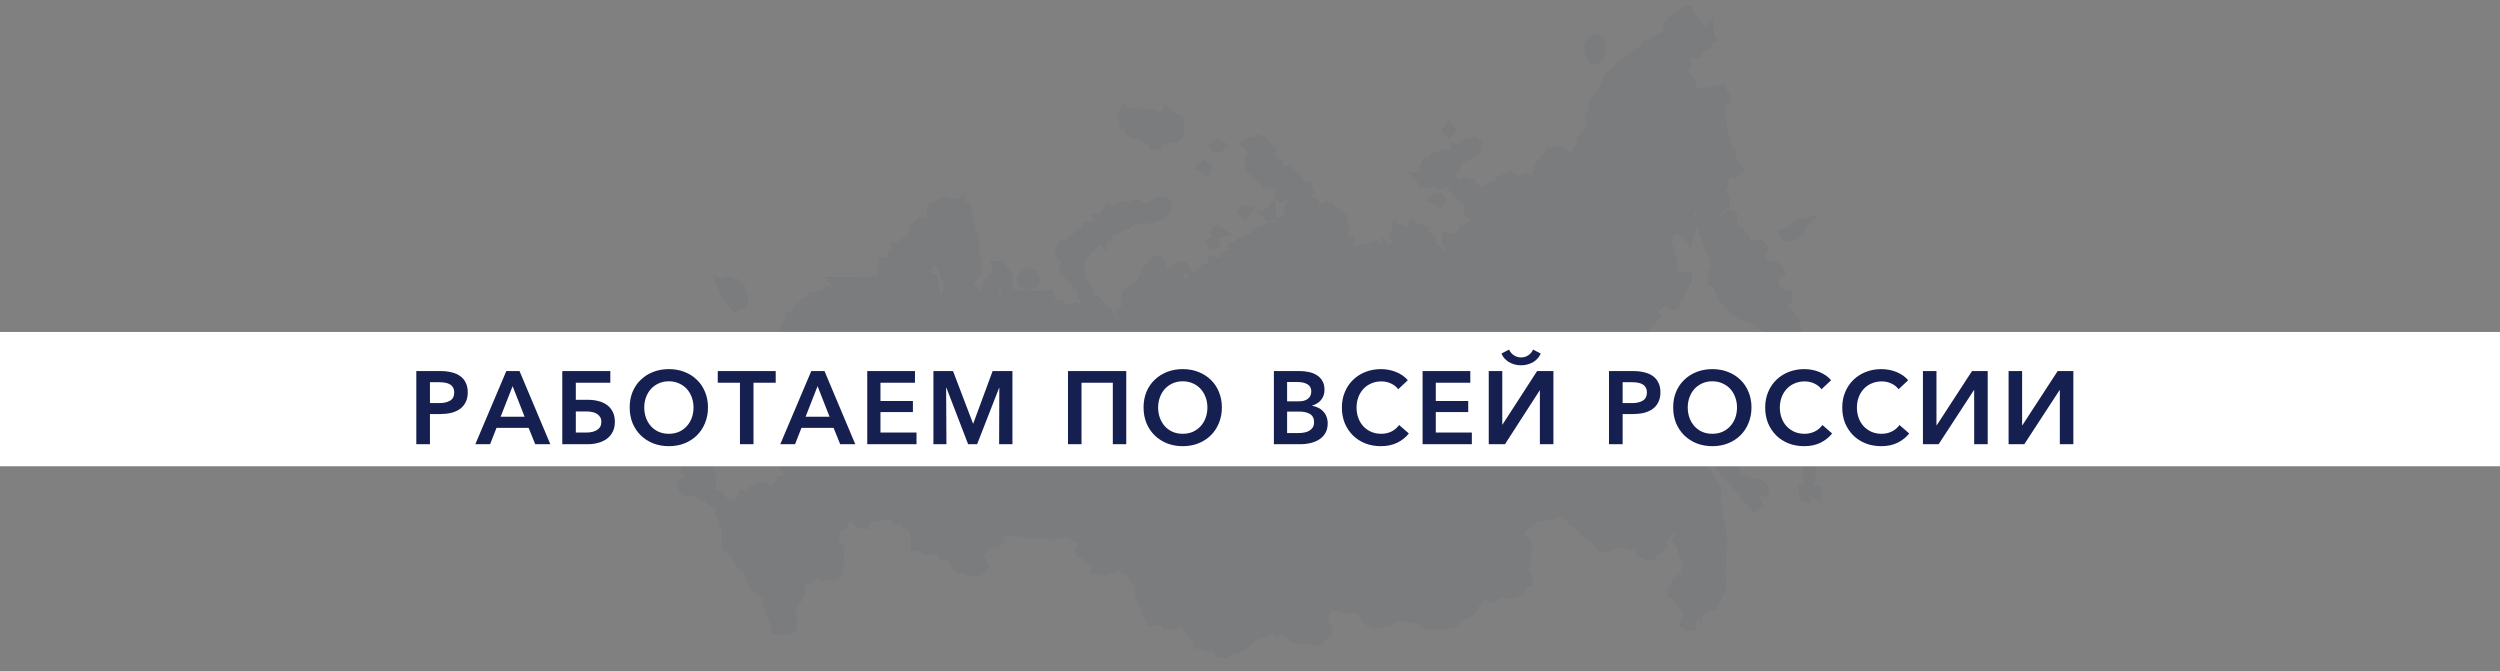 <svg width="242" height="65" viewBox="0 0 242 65" fill="none" xmlns="http://www.w3.org/2000/svg">
<rect x="0" y="0" width="242" height="65" fill="#808080" stroke="none"/>
<g opacity="0.05">
<path d="M93.095 52.412H93.372H93.702L93.901 52.333L94.178 52.455H94.352L94.473 52.673L94.387 52.891L94.066 53.048L94.092 53.266H94.274L94.325 53.536L94.436 53.786L94.676 54.026L94.838 54.19L94.906 54.482L95.146 54.723L94.906 55.049L94.684 55.273H94.308L93.923 55.299L93.727 55.101L93.59 54.822H93.415L93.231 55.007H92.932L92.599 54.671L92.534 54.478L92.282 54.224V53.786L92.069 53.571H91.676L91.351 53.691L91.231 53.433L90.906 53.175L90.616 53.021L90.222 53.21L89.864 53.261L89.573 53.175L89.368 52.78L89.077 52.522L88.872 52.866H88.65V52.591L88.855 52.385L88.718 52.092L88.547 51.645L88.479 51.181L88.222 50.872L87.812 50.717L87.693 50.425L87.47 50.201L87.06 50.27H86.821V49.943L86.701 49.599L86.282 49.522L86.069 49.737L85.675 49.874L85.334 49.685H84.975L84.804 49.943H84.445H84.052L83.966 50.132L83.744 50.356L83.71 50.682L83.291 50.605L83.043 50.356V50.012L83.154 49.677L82.975 49.496H82.684L82.672 49.152L82.463 48.942L82.416 48.684H82.171L82.011 48.523L81.939 48.175L81.695 48.085L81.57 48.211L81.344 47.995L81.653 47.696L81.606 47.217L81.201 46.821L80.855 46.834V46.63L80.629 46.51L80.248 46.462L80.141 46.055L80.164 45.755L80.289 45.629L80.152 45.276L80.393 45.166L80.558 45.157L80.727 44.987L81.026 44.826L81.364 44.617L81.459 44.442H81.745L81.78 43.902L81.641 43.649L81.702 43.196L81.641 42.925L81.997 42.541L82.162 42.62L82.357 42.485L82.508 42.332V42.197H82.704L82.968 41.931L83.176 41.879L83.341 41.713L83.28 41.556V41.39L83.003 41.164V40.85L83.196 40.654L83.481 40.593L83.691 40.382L84.036 40.322L84.411 40.201L84.853 40.148L85.07 39.93L85.16 39.568L85.355 39.372L85.595 39.613H85.94L86.075 39.266H86.42L86.825 39.357L87.349 39.221L87.544 39.025H87.844L87.964 39.311L88.151 39.5H88.474L88.59 39.617L88.856 39.349L89.268 39.206L89.441 39.379L89.643 39.161H90.123L90.183 38.346L90.385 38.113L90.498 37.999V37.683L90.738 37.562L90.363 37.17L90.543 37.004L90.867 37.149L91.475 36.537L91.658 36.378L91.787 36.421L92.112 36.808L92.052 36.997L92.205 37.075L92.237 37.336L92.027 37.547V37.894L91.697 37.969V38.196L91.472 38.422V38.678L91.652 38.859V39.115L91.727 39.387L91.622 39.628L91.742 39.749L91.937 39.507L92.057 39.161L92.357 39.085L92.672 39.236L92.867 39.432L93.137 39.176L93.279 39.319L93.362 39.507L93.616 39.477L93.774 39.319H94.051L94.312 39.215V39.009L94.139 38.835L94.299 38.519L94.646 38.712L94.767 38.59L94.889 38.712L95.056 38.545L95.274 38.622L95.364 38.764L95.325 38.983L95.505 39.202L95.723 39.125L96.094 39.292L96.338 39.538L96.607 39.396L96.915 39.512L97.088 39.338L97.261 39.396L97.383 39.518L97.556 39.46L97.659 39.241H97.838L98.235 39.512L98.62 39.718L99.056 39.886L99.646 39.976V40.247L99.299 40.427V40.775L99.107 41.252L98.761 41.562L98.505 41.949L98.274 42.181H97.979L97.697 42.426V42.864L97.915 43.212L97.799 43.599L97.626 43.773V43.896L97.812 44.089L97.601 44.302L97.389 44.476L97.094 44.411L96.787 44.618L96.799 44.785L96.934 44.921L96.748 45.108L96.62 45.237L96.415 44.927H96.184L96.005 45.224L95.928 45.546L95.646 45.688H95.312L95.21 45.585L95.094 45.817V46.114L94.96 46.249L94.736 46.498L94.955 46.804L95.352 47.093H95.597L95.799 47.39L96.017 47.171L96.086 47.459L96.008 47.721L95.8 48.104V48.313L95.414 48.405L95.184 48.636L94.829 48.505V48.27L94.638 48.078L94.361 47.939L94.1 47.86L93.728 48.139L93.797 48.471L93.962 48.636L94.014 49.099L94.231 49.447L94.655 49.491L94.837 49.369L95.254 49.499L95.375 49.874V50.206H95.176L95.054 50.04L94.768 50.066V50.188L94.504 50.28L94.153 50.633V50.825L93.927 51.13V51.426H93.745L93.511 51.854L93.468 52.107L93.199 52.229L93.095 52.412Z" fill="#152051" stroke="#152051"/>
<path d="M67.817 45.578L67.724 45.495L67.606 45.402L67.52 45.338L67.44 45.284L67.123 45.276L66.938 45.298L66.782 45.207L66.629 45.159L66.54 45.103L66.405 45.226L66.424 45.396L66.556 45.465L66.71 45.513L66.798 45.761L66.816 45.952L66.769 46.106L66.793 46.319L66.728 46.519L66.509 46.628L66.395 46.747L66.228 46.766L66.104 46.971L66.171 47.221L66.234 47.407L66.481 47.572L66.751 47.542L66.91 47.46L67.149 47.348L67.323 47.396L67.547 47.542L67.613 47.667L67.674 47.745L67.788 47.85L68.051 47.941L68.322 47.946L68.627 47.941L68.752 48.2L68.823 48.388L69.181 48.621L69.53 48.688L69.654 48.486L69.946 48.531L69.668 48.248L69.636 48.133L69.585 48.047L69.531 47.989L69.221 47.939L68.879 47.751L68.636 47.371L68.787 47.145L68.858 46.816L68.818 46.516L68.775 46.475L68.677 46.402L68.659 46.347L68.733 46.021L68.56 45.846L68.553 45.576L68.353 45.543L68.32 45.678L68.156 45.663L67.941 45.698L67.817 45.578Z" fill="#152051" stroke="#152051" stroke-linecap="round"/>
<path d="M71.215 53.382L71.027 53.347L70.89 53.175L70.719 52.935L70.497 52.969L70.36 52.556L70.412 51.766L70.343 51.181L70.206 50.889L70.035 50.631L70.07 50.115L69.864 49.926L69.728 49.651L69.83 49.342L69.745 48.998L69.933 48.809L70.138 48.774L70.412 49.118L70.668 49.204L70.788 48.946L71.078 48.826L71.471 48.809H71.676L71.933 48.895L71.984 48.465L71.847 48.207L71.916 47.983L72.121 48.018L72.309 48.155L72.514 48.344L72.668 48.19L72.907 48.293L73.3 48.344L73.591 48.465L73.659 48.155L73.454 48.001L73.164 47.932L72.975 47.743L72.77 47.674L73.027 47.399L73.403 47.227L73.728 47.364L74.018 47.244L74.292 47.536L74.702 47.983L75.078 47.605L75.335 47.45L75.266 47.072L75.505 46.831L75.745 46.866L75.728 46.591L76.36 46.505L76.48 46.212L76.617 46.041L76.748 46.173V46.39H77.044L77.163 46.558H77.402L77.556 46.402H77.997L78.396 46.001L78.521 45.587H79.01L79.248 45.372L79.498 45.419L79.558 45.611L79.82 45.755H80.165L80.141 46.055L80.249 46.462L80.63 46.51L80.856 46.63V46.834L81.202 46.821L81.607 47.217L81.654 47.696L81.345 47.995L81.571 48.211L81.696 48.085L81.94 48.175L82.012 48.523L82.172 48.684H82.417L82.464 48.942L82.673 49.152L82.685 49.496L82.565 49.771L82.343 49.934H82.01L81.745 50.201L81.523 50.425V50.734L81.232 50.855L80.924 50.837L80.702 51.061L80.428 51.25L80.539 51.585L80.787 51.835L80.685 52.282L80.463 52.505L80.685 52.643L81.01 52.952L81.215 53.158L81.129 53.606L81.223 54.19V54.663L81.044 54.843L80.873 54.654L80.617 54.62L80.651 54.929L80.796 55.23L81.01 55.445L80.839 55.617L80.548 55.652H80.309H80.121H79.967C79.967 55.652 79.762 55.677 79.599 55.677C79.437 55.677 79.471 55.548 79.471 55.548L79.215 55.48L79.095 55.359L78.787 55.307V55.548L78.548 55.651L78.258 55.995H77.933L77.574 56.098L77.364 56.042L77.387 55.743L77.304 55.526L77.119 55.456L77.005 55.278L76.772 55.112L76.769 54.713L76.624 54.498L76.583 54.241L76.392 54.05L76.393 53.848L76.254 53.664L76.087 53.496L75.96 53.252L76.081 53.019L75.969 52.713L75.808 52.55L75.758 52.343L75.591 52.142L75.559 51.893L75.361 51.814L75.057 51.869L74.924 51.733L74.847 51.505L74.706 51.553L74.528 51.554L74.458 51.331L74.263 51.233L74.135 51.094L73.945 51.103L73.803 51.248L73.558 51.282L73.473 51.145L73.334 51.099L73.215 51.244L73.213 51.453L73.069 51.658L73.2 51.766L73.299 51.974L73.161 52.198L73.324 52.369L73.037 52.587L72.863 52.639L72.93 52.883L72.843 53.067L72.573 53.395L72.249 53.392L72.104 53.172L72.004 52.964L71.839 52.961L71.664 53.134L71.422 53.171L71.215 53.382Z" fill="#152051" stroke="#152051"/>
<path d="M75.573 37.255L75.658 36.911L75.761 36.533L75.504 36.275L75.675 36.155L75.658 35.863L75.761 35.45L75.949 35.003L76.086 34.625L76.428 34.522L76.547 34.264L76.872 33.989L77.163 33.963L77.393 34.246L77.496 33.954H77.735L77.838 33.774L77.932 33.568L77.966 33.206L78.12 33.052L78.146 32.837L78.411 32.613L78.513 32.837L78.668 32.992H78.967L79.116 33.142L79.376 33.126L79.575 33.248H79.939L80.133 33.443L80.371 33.471L80.514 33.326H80.802L80.984 33.142H81.211L81.399 33.237C81.399 33.237 81.487 33.376 81.537 33.376C81.587 33.376 81.598 33.626 81.598 33.626H81.841L82.007 33.826H82.228L82.272 33.682L82.416 33.826C82.416 33.826 82.648 33.937 82.692 33.937C82.737 33.937 82.935 34.049 82.935 34.049L83.09 34.138L83.289 34.215L83.566 34.16L83.809 34.238L83.72 34.527L83.72 34.871L83.931 34.833L84.246 34.803L84.426 34.984L84.853 35.278L85.018 35.112L85.34 35.436V36.115L85.745 36.522L86.12 36.356L86.54 36.25L86.915 36.416L87.259 36.25L87.484 36.733L87.926 36.816L88.264 37.155L88.384 37.487L89.013 37.819L89.246 38.158L89.403 37.999L89.778 38.09L89.988 37.758L90.385 38.113L90.183 38.346L90.123 39.161H89.643L89.441 39.379L89.268 39.206L88.856 39.349L88.59 39.617L88.474 39.5H88.151L87.964 39.311L87.844 39.025H87.544L87.349 39.221L86.825 39.357L86.42 39.266H86.075L85.94 39.613H85.595L85.355 39.372L85.16 39.568L85.07 39.93L84.853 40.148L84.411 40.201L84.036 40.322L83.691 40.382L83.481 40.593L83.196 40.654L83.003 40.85V41.164L83.167 41.277L83.28 41.39V41.556L83.341 41.713L83.176 41.879L82.968 41.931L82.864 42.036L82.704 42.197H82.508V42.332L82.357 42.485L82.162 42.62L81.997 42.541L81.802 42.764L81.641 42.925L81.702 43.196L81.641 43.649L81.78 43.902L81.745 44.442H81.459L81.364 44.617L81.026 44.826L80.727 44.987L80.558 45.157L80.393 45.166L80.152 45.276L80.289 45.629L80.164 45.755H79.819L79.557 45.611L79.497 45.42L79.247 45.372L79.009 45.587H78.52L78.395 46.001L77.996 46.402H77.555L77.401 46.558H77.162L77.043 46.39H76.747V46.173L76.616 46.041L76.325 45.903V45.542L76.101 45.289L76.052 45.233L75.949 44.837L75.692 44.682L75.419 44.373L75.522 44.012L75.419 43.479L75.094 43.238L74.718 42.946L74.599 42.55L74.342 42.344L74.257 42.103L74.479 41.846L74.65 41.467V41.106L74.462 40.763L74.274 40.47L74.445 40.333L74.547 40.075H74.752L74.906 39.937L75.026 39.473L75.06 39.198L74.923 38.854L74.735 38.665L74.479 38.631L74.291 38.424L74.137 38.201L73.906 38.398L73.727 38.218L73.573 37.96L73.727 37.685L74.051 37.358L74.274 37.1L74.359 36.791L74.615 36.774L74.804 36.98L74.906 37.238L75.248 37.358L75.573 37.255Z" fill="#152051" stroke="#152051"/>
<path d="M97.966 51.404L98.547 51.387L98.941 51.507H99.231L99.556 51.679L99.898 51.611L100.094 51.413H100.274L100.718 51.645H101.18L101.556 51.576L101.864 51.748L102.24 51.645H102.667L102.872 51.353L103.248 51.387L103.59 51.593H104.018L104.171 51.903H104.479V51.697L104.575 51.497L104.748 51.323V51.09L104.889 51.065L105.069 50.884L105.139 50.704V50.401L105.383 50.156L105.569 49.969L105.896 49.911L106.018 49.788V49.556L105.761 49.414L105.678 49.215L105.518 49.053L105.287 48.937V48.744L105.556 48.615L105.441 48.267L105.466 47.996L105.671 47.79L105.825 47.532L106.082 47.351L106.351 47.622L106.184 47.79V47.996L106.415 48.073L106.71 48.163L106.902 48.254L107.12 48.396H107.402L107.582 48.228L107.877 48.383L108.133 48.46H108.543L108.883 48.299L109.159 48.022L109.312 47.802L109.797 47.517L109.85 47.157L110.313 46.818L110.881 46.66L110.85 46.12L111.05 45.622L111.25 45.22L111.797 45.135L112.208 45.315H112.797L112.945 45.538L113.492 45.601L113.918 45.437L114.313 45.834L114.639 45.749L115.092 45.982L115.218 45.559L115.892 45.273L116.524 45.739L116.913 45.347L117.524 45.082L117.776 44.659L117.292 44.447L116.861 44.161L116.859 43.633L117.264 43.229L117.41 43.083L117.435 42.696L117.683 42.447V42.017L117.427 41.656L117.598 41.33L117.846 41.011L118.076 40.779L117.957 40.504L118.025 40.143L117.957 39.73L117.76 39.928L117.563 39.73L117.17 39.645L117.085 39.283L117.256 39.112L117.222 38.716L117.068 38.407L116.863 38.2H116.658L116.47 37.857L116.623 37.736V37.427L116.504 37.22V37.048L116.734 36.834L116.589 36.533L116.213 36.309V36.069L116.059 35.914L116.204 35.656L116.149 35.342L115.982 35.174L115.991 34.899L116.23 34.951L116.294 34.74L116.478 34.555L116.589 34.229L116.452 33.971H116.58L116.675 33.721L116.512 33.326V33.06L116.247 33.008L116.256 32.673L116.051 32.871L115.948 32.767L115.743 32.948L115.632 32.836L115.589 32.613L115.264 32.561L115.051 32.346L115.004 32.161L114.854 32.011L114.837 31.693L115.149 31.456L115.401 31.203L115.529 30.997H115.871V30.404L115.905 29.991L115.538 29.785L115.44 29.583L115.358 29.664L115.251 29.436L115.341 29.346L115.487 29.2L115.811 29.148L115.777 28.968L115.94 28.805L115.88 28.581L115.64 28.452L115.41 28.392L115.282 28.263L115.213 28.074H115.051L115.034 27.868L114.837 28.066L114.863 28.263L114.931 28.487L114.726 28.676L114.452 28.401L114.281 28.229L113.922 28.47L114.042 28.848L114.299 29.106V29.243L114.606 29.398L114.803 29.596L114.914 29.862V30.069L114.623 29.793L114.358 29.527L114.093 29.69L113.888 29.518L113.529 29.243V28.934V28.504L113.837 28.194L113.905 27.747V27.249L113.991 26.888H113.717L113.598 27.146L113.717 27.438L113.581 27.799L113.376 28.126H113.017L112.589 28.555L112.316 28.831L112.564 29.08L112.521 29.432L112.623 29.759L112.743 30.137L112.401 30.481L112.247 30.928L112.008 31.306L112.059 31.856L111.854 32.063L111.905 32.389H112.213L112.35 32.578L112.606 32.458L112.803 32.261L113.042 32.501L113.461 32.647L113.598 32.785L113.82 32.991L113.991 33.335L113.871 33.61L113.974 33.937L113.871 34.16L113.598 34.246L113.632 34.556V34.762L113.777 34.908L114.162 35.02V35.261L113.769 35.175L113.427 34.831V34.573L113.41 34.16L113.683 33.885L113.478 33.352L113.316 33.189L113.205 32.854L112.812 32.905H112.453L112.222 33.137L111.991 33.369L112.025 33.696L112.111 34.057L112.008 34.47L111.794 34.685L111.529 34.951L111.376 35.106V35.467L111.034 35.656L110.606 35.776L110.504 35.88H110.282C110.282 35.88 110.034 35.991 110.102 36.06C110.17 36.129 110.042 36.361 110.042 36.361H109.735L109.529 36.069L109.239 36.086L108.897 35.845L108.641 35.725L108.384 35.329V35.003L108.641 35.089L108.82 35.269L109.102 35.45L109.359 35.278L109.786 35.364L110.025 35.226L110.282 34.848L110.726 34.401L111.102 34.298L111.171 33.662L111.547 33.369L111.598 33.094L111.299 32.793L111.171 32.338L111.307 32.011L111.495 31.358L111.615 30.619L111.957 30.103L112.042 29.639L112.145 29.054L111.854 28.796L111.991 28.349L112.478 27.859L112.555 27.232L112.726 27.06L112.572 26.475H112.213L112.008 26.269H111.598L111.393 25.977L111.068 26.149L110.88 26.561L110.709 26.974L110.487 27.472L110.196 27.765L110.068 27.893L109.7 28.074L109.359 28.194L109.171 28.435L109.051 28.779L109.273 28.848V29.106L109.119 29.312L109.034 29.724V30L108.692 30.172L108.53 30.335L108.709 30.704L109.034 30.928L108.966 31.41L109.154 31.856L109.427 31.942L109.034 32.303V32.664L108.692 32.871L108.453 32.493V32.149L108.162 31.753L107.889 31.323L107.487 30.919L107.353 30.644L107.214 30.851L106.944 31.122L107.111 31.28L107.145 31.41L107.273 31.453V32.037H107.111L107.034 32.226L106.897 32.295L106.872 32.484L106.846 32.613L107.187 32.785V33.008L106.871 33.137L107.136 33.404L106.726 33.61L106.418 33.919H106.093L105.974 34.298H105.393L104.846 34.418L104.299 34.728V35.106L103.85 35.089L103.518 35.14L103.338 35.346L103.018 35.514L102.697 35.837L102.402 35.875V35.604L102.184 35.527L101.922 35.791L101.569 36.146L101.415 36.443L101.479 36.817L101.069 37.074L101.031 37.384L100.684 37.603L100.454 38.041L100.518 38.338L100.377 38.609V38.841L99.954 39.267L99.896 39.569L99.735 39.731L99.646 39.976V40.246L99.299 40.427V40.775L99.107 41.252L98.761 41.562L98.505 41.949L98.274 42.181H97.979L97.697 42.426V42.864L97.915 43.212L97.799 43.599L97.626 43.773V43.896L97.812 44.089L97.601 44.302L97.389 44.476L97.094 44.411L96.787 44.618L96.799 44.785L96.934 44.921L96.748 45.108L96.62 45.236L96.415 44.927H96.184L96.005 45.224L95.928 45.546L95.646 45.688H95.312L95.21 45.585L95.094 45.817V46.113L94.96 46.249L94.736 46.498L94.955 46.804L95.352 47.093H95.597L95.799 47.389L96.017 47.171L96.086 47.459L96.008 47.72L95.8 48.104V48.313L95.414 48.405L95.184 48.636L94.829 48.505V48.27L94.638 48.078L94.361 47.938L94.1 47.86L93.728 48.139L93.797 48.47L93.962 48.636L94.014 49.098L94.231 49.447L94.655 49.49L94.837 49.368L95.254 49.499L95.375 49.874V50.206H95.176L95.054 50.04L94.768 50.066V50.188L94.504 50.279L94.153 50.633V50.825L93.927 51.13V51.426H93.745L93.511 51.854L93.468 52.106L93.199 52.228L93.095 52.411H93.702L93.901 52.333L94.178 52.455H94.352L94.473 52.673L94.387 52.891L94.066 53.048L94.092 53.266H94.274L94.325 53.536L94.462 53.175L94.804 53.261L95.094 53.175L95.214 52.866L95.094 52.436L95.385 52.316L95.829 52.298L96.12 52.59H96.359L96.573 52.376L96.342 52.144L96.154 51.955L95.966 51.834L96.206 51.593L96.086 51.336L96.206 50.957H96.564L96.958 51.164L97.231 51.404L97.539 51.318L97.966 51.404ZM114.796 27.483L114.626 27.655L114.44 27.811L114.61 27.936L114.75 27.811H114.967L115.169 27.623L114.983 27.436L114.796 27.483ZM114.238 25.751L114.098 25.876L114.191 26.016L114.378 25.892L114.61 25.954L114.548 25.814L114.238 25.751ZM113.524 26.375L113.447 26.578L113.571 26.687L113.711 26.516L113.524 26.375ZM111.865 25.361L111.694 25.486L111.756 25.627L111.632 25.798L111.663 25.907L111.942 25.985L112.206 25.86L112.361 25.876V25.72L112.113 25.658L112.237 25.517L112.097 25.314L111.927 25.377L111.865 25.361Z" fill="#152051" stroke="#152051"/>
<path d="M122.005 13.633L121.966 13.891L121.736 13.994L121.389 14.226V14.548L121.53 14.69L121.345 14.877L121.223 15.116L121.389 15.348L121.454 15.58L121.748 15.838L122.018 15.58H122.197L122.466 15.425L122.787 15.322L122.697 15.012V14.626L122.889 14.458L122.729 14.297L122.402 13.968L122.287 13.71L122.005 13.633ZM121.043 13.787L120.774 13.8L120.659 13.916L120.748 14.007L120.845 14.104L121.043 13.916V13.787ZM117.838 14.058L117.71 14.084L117.627 14.168L117.755 14.297L117.928 14.239L118.03 14.136L117.838 14.058ZM123.003 15.454L122.661 15.563C122.661 15.563 122.46 15.61 122.413 15.626C122.367 15.641 122.134 15.719 122.134 15.719L122.025 15.953L121.963 16.156L121.824 16.328L121.87 16.531L121.607 16.733L121.731 16.843L121.917 16.78L122.072 16.999L122.088 17.201L122.227 17.373L122.584 17.404L122.63 17.607L122.879 17.451L123.003 17.654L123.344 17.779L123.67 17.623L123.825 17.404L123.701 17.155L123.499 16.873L123.654 16.764L123.716 16.499L123.639 16.203L123.67 15.906L123.298 15.704L123.158 15.875L123.034 16.109L122.925 16.062L123.003 15.766V15.454ZM121.03 15.748L121.069 16.031V16.212L121.351 16.289L121.466 16.405L121.639 16.231L121.736 15.98L121.569 15.851L121.248 15.773L121.03 15.748ZM116.534 16.078L116.441 16.172L116.549 16.234L116.72 16.359L116.767 16.203L116.534 16.078ZM124.601 16.546L124.446 16.562L124.228 16.827L124.244 17.061L124.151 17.217L124.213 17.638L124.027 17.826L124.042 18.247L123.949 18.606L123.871 18.965L124.011 19.043L124.306 18.808L124.477 18.699L124.864 18.497L125.175 18.465L125.563 18.169L125.749 17.81L125.625 17.498L125.485 17.264L125.299 17.342L125.113 17.014L124.973 16.874L124.802 17.077L124.694 17.373V17.155L124.709 16.765L124.601 16.546ZM126.214 18.138L126.059 18.231L126.276 18.34L126.431 18.45L126.602 18.403L126.555 18.2L126.385 18.247L126.214 18.138ZM125.676 19.169L125.402 19.461L125.095 19.684L124.838 20.321L124.753 20.596V21.008L124.889 21.112L124.924 21.404H124.804L124.411 21.524H124.035L124.137 21.713L124.342 21.868L124.496 22.074L124.154 22.006L123.813 22.074L123.761 22.349L123.231 22.332L123.018 22.547V22.298L123.18 21.988L122.872 22.04L122.787 22.229L122.411 22.28L121.966 22.384L121.795 22.556L122.103 22.659L122 22.779L121.539 22.917L121.377 23.08L120.736 23.175L120.556 23.355L120.086 23.536L119.898 23.931L119.419 23.914L119.437 24.172L119.676 24.189L119.437 24.378L119.265 24.619L119.411 24.765L119.317 24.98L119.454 25.134L119.248 25.186C119.248 25.186 119.248 24.928 119.12 25.057L118.923 25.255L119.095 25.427L119.3 25.496L119.471 25.753L119.3 25.925H118.975L118.53 26.115H117.864V26.218L117.454 26.063H116.65L116.308 26.372L116.394 26.802L116.53 26.94L116.377 27.284L116.274 27.696L116.411 27.834L116.65 28.229L116.975 28.349L116.958 28.59L117.146 28.848L117.077 29.123H116.616L116.317 28.822L116.206 28.711L116.325 28.367L115.881 28.126L115.65 27.894L115.368 27.937L115.026 27.868L115.043 28.075H115.206L115.274 28.264L115.419 28.41L115.633 28.453L115.872 28.582L115.932 28.805L115.77 28.968L115.804 29.149L115.479 29.201L115.244 29.437L115.351 29.665L115.419 29.57L115.53 29.785L115.898 29.992L115.864 30.404V30.997H115.522L115.394 31.204L115.142 31.457L114.83 31.694L114.847 32.012L114.996 32.162L115.043 32.347L115.257 32.562L115.582 32.613L115.625 32.837L115.736 32.949L115.941 32.768C115.941 32.768 116.016 32.899 116.043 32.871C116.071 32.843 116.249 32.674 116.249 32.674L116.24 33.009L116.505 33.06V33.327L116.667 33.722L116.573 33.971H116.445L116.582 34.229L116.471 34.556L116.287 34.741L116.223 34.952L115.984 34.9L115.975 35.175L116.142 35.343L116.197 35.656L116.052 35.914L116.206 36.069V36.31L116.582 36.533L116.727 36.834L116.496 37.049V37.221L116.616 37.427V37.737L116.462 37.857L116.65 38.201H116.855L117.06 38.407L117.214 38.717L117.248 39.112L117.078 39.284L117.163 39.645L117.556 39.731L117.753 39.929L117.949 39.731L118.018 40.144L117.949 40.505L118.069 40.78L117.838 41.012L117.59 41.33L117.419 41.657L117.676 42.018V42.447L117.428 42.697L117.402 43.084L117.257 43.23L116.855 43.634L116.861 44.161L117.292 44.447L117.776 44.659L117.524 45.083L116.913 45.347L116.524 45.739L115.892 45.273L115.219 45.559L115.092 45.983L114.639 45.75L114.313 45.834L113.918 45.437L113.492 45.601L112.944 45.538L112.797 45.316H112.208L111.797 45.136L111.25 45.22L110.85 46.12L110.881 46.66L110.313 46.819L109.849 47.158L109.797 47.518L109.312 47.803L109.159 48.022L108.883 48.299L108.543 48.46H108.133L107.877 48.383L107.582 48.228L107.466 48.396H107.12L106.902 48.254L106.71 48.164L106.415 48.074L106.184 47.996V47.79L106.351 47.622L106.082 47.351L105.825 47.532L105.706 47.731L105.466 47.996L105.441 48.267L105.556 48.615L105.287 48.744V48.938L105.518 49.053L105.678 49.215L105.761 49.414L106.018 49.556V49.788L105.896 49.911L105.569 49.969L105.139 50.401V50.704L105.069 50.885L104.889 51.065L104.748 51.091V51.323L104.575 51.497L104.479 51.697V51.903L104.735 52.024L104.872 52.453L104.787 52.694V53.021L104.573 53.236L104.667 53.536L105.043 53.64L105.385 53.433L105.633 53.683L105.522 54.087L105.864 54.19L106.052 54.001L106.359 54.19H106.701V54.431L106.291 54.62L106.189 55.084H106.479L106.838 54.912L107.026 55.187L107.436 54.964L107.915 54.826L108.197 54.542L108.462 54.534L108.821 54.517L109.077 54.259H109.385L109.471 54.499L109.266 54.774H109.026V55.084L109.317 55.204L109.53 55.419L109.727 55.84L109.915 56.029L110.206 56.322L110.411 57.009V57.577L110.684 57.835V58.247L110.975 58.763L111.06 59.21L111.18 59.605L111.402 60.052L111.778 59.984L111.966 59.588L112.24 59.502L112.428 59.726V59.984L112.616 60.173L112.821 60.379L113.197 60.31L113.368 60.482L113.795 60.413L114.009 60.199H114.445L114.654 60.409L114.975 60.551L115.214 60.775L115.283 61.187L115.573 61.376L115.71 61.686L116.069 61.909V62.322L116.53 62.442L116.941 62.58L117.385 62.408L117.65 62.141L117.744 62.494L117.932 62.838L118.086 63.096L118.582 63.181L118.804 62.958L119.231 62.717L119.744 62.734L120.026 62.451L120.428 62.356L120.496 61.995H120.838L121.18 61.651L121.744 61.29H122.189L122.308 60.929H122.684L122.984 60.628L123.351 60.792L123.642 61.084L124.103 60.895L124.496 61.015L124.821 61.342L125.095 61.617L125.59 61.789L125.932 61.892L126.411 61.806L126.872 61.926H127.368H127.693L128.078 61.54L128.479 61.273V60.861L128.18 60.559V60.173L127.966 59.915L128.035 59.468L128.266 59.236L128.479 58.797L128.744 58.531L128.752 58.523L128.731 58.205L128.565 58.037L128.504 57.744L128.686 57.56V57.257L128.885 57.057L129.334 56.606L129.456 56.483L129.609 56.329L129.847 56.477L129.795 56.709L130.116 56.864L130.308 57.044L130.731 57.173L130.924 57.367L131.142 57.483L131.385 57.728L131.936 57.612L132.142 57.831L132.398 58.05H132.667V58.295L132.859 58.605H133.142H133.347L133.436 58.914L133.821 58.695H134.103V58.192L134.501 57.792L134.962 57.238L135.193 56.645L135.802 56.032L136.488 55.2L136.59 53.975L136.834 53.163L136.462 53.047L136.27 52.119L136.103 51.358L136.231 51.113L136.411 50.932L136.116 50.726L135.834 50.636L135.731 50.172L136.27 49.772H136.539V49.424L136.795 49.308L137.167 49.437L137.552 49.295V48.96L137.821 48.766L137.962 48.921H138.398L138.654 48.74L138.815 48.902L139.347 49.011L139.565 48.792L139.795 48.921L140.135 48.579H140.398V47.902L140.706 47.748L140.898 47.348L141.219 47.425L141.372 47.58L141.001 47.928L141.308 47.954L141.565 47.812L141.949 47.915L142.103 47.619L142.372 47.451L142.436 47.116L142.315 46.993V46.781L142.039 46.897L141.545 46.4L141.68 46.045L141.526 45.891L141.654 45.594L141.533 45.472L141.827 45.175L142.103 45.194L142.263 45.356H142.475L142.678 45.201L142.676 45.2L142.735 45.012L142.249 44.523L142.111 44.137L141.897 44.115V43.868L141.667 43.616L141.481 43.428H141.208V43.691L140.968 43.933L140.595 43.879V43.632L140.434 43.492V43.181L140.103 43.138L139.719 42.955L139.356 42.998L138.993 42.945L138.79 43.192L138.689 43.53L138.448 43.771L138.544 44.105L138.416 44.491L138.096 44.813V45.415L137.648 45.726V46.08L137.455 45.812V45.511L137.231 45.286L137.018 45.382L136.964 45.661L136.398 45.876H136.132L136.025 46.198L135.854 46.456L135.485 46.483L135.075 46.069L135.032 45.21L135.085 44.695V44.212L135.149 43.782V43.363L134.85 43.234L134.637 43.159L134.605 42.955L134.506 42.722L134.311 42.526V42.295L134.444 42.161L134.482 41.844L134.295 41.656H134.05L133.783 41.527V41.28L133.889 41.173L133.772 41.055L133.676 40.679L133.462 40.292L133.206 40.11L132.918 40.196L132.64 40.217V39.884L132.87 39.82V39.6L132.63 39.358L132.619 39.154L132.368 39.138L132.181 39.326L131.946 39.219L131.637 39.337L131.487 39.154H131.327L131.188 39.294H130.911L130.729 39.208V38.864L130.836 38.757V38.532L130.75 38.274L130.953 37.952L131.071 37.619L130.718 37.264L130.622 36.792L130.323 36.631V36.33L130.441 36.223L130.323 36.105V35.825L130.003 35.697L129.907 35.793L129.811 35.503L129.971 35.342L130.142 35.063L130.398 34.988L130.302 34.322L130.227 33.892V33.667L129.928 33.119L129.896 32.55L129.597 32.346L129.469 32.045L129.377 31.814L129.377 31.672L129.736 31.53L130.108 31.002L130.364 30.924L130.71 31.027L130.813 30.795V30.512L130.62 30.318L130.71 29.983L130.967 29.893V29.622L130.954 29.274L131.236 29.08L131.563 28.752L131.633 28.513H131.774L131.749 28.165H131.479L131.236 27.7V27.275L131.018 27.056L130.556 26.72V26.54L130.21 26.411L130.089 26.155L130.148 25.809L130.002 25.663L129.85 25.432L129.773 25.233L129.891 25.109L129.925 24.944L129.789 24.835L129.744 24.533H129.539L129.283 24.55L129.3 24.825L129.283 24.963L129.488 24.98L129.616 25.109L129.454 25.427L129.18 25.53L128.889 25.771C128.889 25.771 128.838 26.08 128.684 26.08C128.531 26.08 128.257 26.166 128.257 26.166L127.949 26.355L128.018 26.699L127.71 26.837L127.796 26.527L127.864 26.08L128.146 25.797L128.274 25.41L128.684 25.306L128.787 24.774L129.043 24.516L129.146 24.034V23.862L129.488 23.45L129.684 23.252L129.847 22.917L130.018 22.676V22.332L130.214 22.134L130.001 21.765L129.659 21.576L129.522 21.438L129.864 21.507L129.898 21.146L129.667 20.914L129.488 20.733L129.368 20.871L129.163 20.699L128.992 20.355L128.796 20.157L128.531 20.286L128.334 20.089L127.983 20.338H127.642L127.265 20.544L127.419 20.699L127.334 20.991C127.334 20.991 127.06 20.871 126.958 20.871C126.855 20.871 126.872 20.647 126.872 20.647L127.095 20.424L126.847 20.174H126.513L126.407 20.282L125.864 20.252L126.086 19.959L126.351 19.693L126.274 19.341L126.018 19.375L125.676 19.169ZM126.881 19.526L126.819 19.62L126.959 19.713L127.021 19.604L126.881 19.526ZM120.428 20.416L120.35 20.54L120.459 20.634L120.598 20.431L120.428 20.416ZM123.018 20.478L122.863 20.665L122.661 20.712L122.848 20.852L123.034 20.665L123.018 20.478ZM117.825 22.375L117.742 22.459L117.851 22.556L118.03 22.504L117.825 22.375ZM117.496 23.287L117.325 23.427L117.418 23.614L117.573 23.583L117.496 23.287ZM118.83 24.691L118.644 24.784C118.644 24.784 118.721 25.018 118.721 24.987C118.721 24.956 118.861 24.925 118.861 24.925L118.83 24.691ZM117.434 25.33L117.403 25.502H117.666L117.806 25.642L117.822 25.408L117.666 25.377L117.434 25.33ZM115.727 26.906L115.588 26.953L115.479 27.093L115.541 27.28L115.65 27.421L115.805 27.25L115.867 27.047L115.727 26.906ZM128.949 58.33L128.944 58.335L128.949 58.33Z" fill="#152051" stroke="#152051"/>
<path d="M163.415 1.048C163.408 1.047 163.398 1.052 163.386 1.065C163.283 1.168 162.992 1.254 162.992 1.254L162.685 1.684H162.565L162.155 1.839L161.915 2.079L161.745 2.32L161.71 2.629L161.522 2.612V2.767L161.796 2.836L161.471 3.059L161.368 3.369L161.676 3.455L162.155 3.489L162.565 3.403V3.609L162.155 3.833L161.924 4.065L161.573 3.799L161.18 3.919L160.907 3.644L160.668 3.781L160.291 3.953L159.984 4.28L159.403 4.452L159.095 4.899L158.668 5.071L158.317 5.423L157.975 5.767L157.608 5.982L157.095 6.206L156.83 6.472L156.249 7.057L155.727 7.564L155.591 8.062L155.3 8.492L155.197 8.802L155.3 9.094H155.061L154.787 9.249L154.753 9.61L154.445 9.764L154.36 10.091V10.28H154.702L154.804 10.521L155.232 10.452L155.813 10.71L156.001 10.744L156.103 11.019L156.018 11.295L155.676 11.38L155.3 11.553L155.027 11.656H154.633L154.377 11.398L154.625 11.148L154.3 10.822L154.12 11.002L153.933 11.346L154.172 11.69L154.103 11.896L154.274 12.068L154.172 12.481L153.744 12.79V13.134L153.522 13.357H153.266L153.112 13.65V14.217L152.787 14.544V14.784L152.95 14.948H152.616L152.309 15.197L151.881 15.386L151.402 14.905L151.172 14.673L150.702 14.698L150.137 14.784L149.813 15.18L149.454 15.541L149.026 16.177V16.676L148.685 17.105L148.36 17.432L148.001 17.449L147.676 17.277L147.214 17.535C147.214 17.535 147.317 17.982 147.266 17.931C147.214 17.879 146.941 17.587 146.941 17.587L146.702 17.862H146.326C146.326 17.862 146.095 17.785 146.206 17.673C146.317 17.561 146.462 17.363 146.462 17.363L146.155 17.14L145.642 17.363L145.283 17.535L145.129 17.965L145.06 18.206L145.163 18.756V19.083L144.873 19.358L144.958 18.687L144.633 18.584L144.377 18.842L144.086 18.98L144.206 18.515C144.206 18.515 144.531 18.395 144.531 18.292C144.531 18.189 144.462 18.12 144.462 18.12L143.967 18.343L143.334 18.584L143.197 18.979L142.719 19.22H142.394L142.172 19.444L142.531 19.667L142.582 19.908L142.206 20.252V20.613L142.411 20.75L142.582 20.303L142.701 20.407V20.785L142.992 20.939L143.249 21.197L143.368 21.266L143.112 21.524L142.787 21.507L142.599 21.713L142.454 21.859L142.855 22.04V22.298L142.479 22.195L142.155 22.212L141.71 22.315L141.471 22.762L141.556 23.209H141.129L140.753 23.312L140.514 23.071L140.086 23.02V23.329L140.308 23.553V23.794L140.411 24.051L140.582 24.619L140.548 24.945L140.155 24.739L140.001 24.894L139.642 24.825L139.385 24.653L139.052 24.318L138.701 24.326V24.051C138.701 24.051 138.548 23.811 138.548 23.897C138.548 23.983 138.36 24.069 138.36 24.069L138.12 23.828L138.257 23.69L138.479 23.621V23.243L138.308 23.071L137.984 23.277V22.951L137.787 22.753H137.59L137.727 22.332L137.317 22.194L137.197 22.315L136.821 22.023C136.821 22.023 136.787 22.186 136.659 22.186C136.531 22.186 136.548 22.504 136.548 22.504L136.411 22.607L136.274 22.452L136.137 22.487L136.069 22.693L135.796 22.504L135.616 22.323L135.402 22.487L135.197 22.28L135.146 22.487L135.078 22.882L135.334 23.277L135.385 23.621C135.385 23.621 135.471 23.931 135.385 23.931C135.3 23.931 134.924 24 134.924 24L134.565 24.309L134.206 24.446L134.001 24.12L133.949 24.309L133.932 24.446H133.402L133.12 24.163L133.24 24.042L133.112 23.845L132.599 23.999L131.949 24.12L131.522 24.343L131.206 24.661L131.043 24.825L131.283 25.048H131.043L130.838 24.756V24.412L130.659 24.232L130.445 24.533L130.377 24.739L130.035 24.602L129.744 24.533L129.789 24.835L129.925 24.944L129.891 25.109L129.773 25.233L129.85 25.433L130.002 25.663L130.148 25.809L130.089 26.155L130.21 26.411L130.556 26.54V26.721L131.018 27.056L131.236 27.275V27.701L131.479 28.165H131.749L131.774 28.513H131.633L131.563 28.752L131.236 29.08L130.954 29.274L130.967 29.893L130.71 29.983L130.62 30.318L130.813 30.512V30.795L130.71 31.027L130.364 30.924L130.108 31.002L129.736 31.53L129.377 31.672V31.814L129.469 32.045L129.597 32.346L129.896 32.55L129.928 33.119L130.227 33.667V33.892L130.302 34.322L130.398 34.988L130.142 35.063L129.971 35.342L129.811 35.503L129.907 35.793L130.003 35.697L130.323 35.825V36.105L130.441 36.223L130.323 36.33V36.631L130.622 36.792L130.718 37.265L131.071 37.619L130.953 37.952L130.75 38.274L130.836 38.532V38.757L130.729 38.865V39.209L130.911 39.294H131.188L131.327 39.155H131.487L131.637 39.337L131.946 39.219L132.181 39.327L132.368 39.139L132.619 39.155L132.63 39.359L132.87 39.6V39.821L132.641 39.885V40.218L132.918 40.197L133.206 40.111L133.463 40.293L133.676 40.68L133.772 41.055L133.89 41.174L133.783 41.281V41.528L134.05 41.657H134.296L134.482 41.845L134.445 42.162L134.312 42.296V42.527L134.507 42.723L134.605 42.956L134.637 43.16L134.851 43.236L135.15 43.364V43.783L135.086 44.213V44.696L135.032 45.211L135.075 46.07L135.486 46.484L135.854 46.457L136.025 46.199L136.132 45.877H136.399L136.965 45.662L137.018 45.383L137.232 45.286L137.456 45.512V45.813L137.648 46.081V45.727L138.097 45.415V44.814L138.417 44.492L138.545 44.105L138.449 43.772L138.689 43.531L138.791 43.193L138.994 42.946L139.357 42.999L139.72 42.956L140.104 43.139L140.435 43.182V43.493L140.595 43.633V43.88L140.969 43.934L141.209 43.692V43.429H141.481L141.668 43.617L141.898 43.869V44.116L142.111 44.138L142.25 44.524L142.474 44.75L142.736 45.013L142.677 45.201L142.678 45.201L142.475 45.355H142.263L142.103 45.194L141.827 45.175L141.533 45.472L141.654 45.594L141.526 45.891L141.68 46.045L141.545 46.4L142.039 46.896L142.315 46.78V46.993L142.436 47.116L142.372 47.451L142.103 47.618L141.949 47.915L141.565 47.812L141.308 47.954L141.001 47.928L141.372 47.58L141.219 47.425L140.898 47.348L140.706 47.747L140.398 47.902V48.579H140.135L139.795 48.921L139.565 48.792L139.347 49.011L138.815 48.901L138.654 48.74L138.398 48.921H137.962L137.821 48.766L137.552 48.959V49.295L137.167 49.437L136.795 49.308L136.539 49.424V49.772H136.27L135.731 50.172L135.834 50.636L136.116 50.726L136.411 50.932L136.231 51.113L136.103 51.358L136.27 52.119L136.462 53.047L136.834 53.163L136.59 53.975L136.488 55.2L135.802 56.032L135.193 56.645L134.962 57.238L134.501 57.792L134.103 58.192V58.695H133.821L133.436 58.914L133.347 58.605H133.142H132.859L132.667 58.295V58.05H132.398L132.142 57.831L131.936 57.612L131.385 57.728L131.142 57.483L130.924 57.367L130.731 57.173L130.308 57.044L130.116 56.864L129.795 56.709L129.847 56.477L129.609 56.329L129.456 56.483L129.334 56.606L128.885 57.057L128.686 57.257V57.56L128.504 57.744L128.565 58.037L128.731 58.205L128.752 58.527L128.949 58.33L129.342 58.622H130.009L130.342 58.957L130.83 58.828H131.257L131.701 59L132.018 59.318L132.266 59.842L132.531 60.109L132.949 60.289L133.565 60.341L133.992 60.221L134.436 60.117L134.838 59.713H135.325L136.111 59.602L136.351 59.756L136.949 59.842H137.599L137.838 60.083L137.975 60.341L138.436 60.496L138.949 60.427H139.65L140.146 60.272H140.693L140.906 60.057L141.325 59.636L141.872 59.378L142.265 59.103L142.565 58.802L142.71 58.295L143.325 57.676L143.753 57.487L144.078 57.607L144.436 57.796L144.915 57.521L145.257 57.315L145.719 57.401L146.351 57.453L146.915 57.246L147.248 56.911L147.479 56.37L147.838 56.266V55.785L147.684 55.63L147.428 55.132L147.616 54.65V54.186L147.719 53.447L147.855 53.154L147.719 52.604L147.479 52.364L147.265 52.149L147.001 52.364L146.813 52.123L146.949 51.779L147.137 51.212L147.402 50.945L147.941 50.627L147.939 50.624L148.206 50.356L148.787 49.926H149.214L149.608 49.788L150.12 49.874L150.531 49.651H150.89L151.573 49.72L151.778 49.926L152.12 50.081L152.257 50.442L152.633 50.545L152.907 50.82L153.3 51.129L153.471 51.542L153.881 51.611C153.881 51.611 154.206 51.868 154.206 51.937C154.206 52.006 154.497 52.178 154.497 52.178L154.744 52.428L154.958 52.849L155.471 52.952L155.984 52.763L156.172 52.574H156.633L157.129 52.505L157.454 52.591L157.847 52.694L158.044 52.496L158.411 52.591L158.633 52.814L158.907 53.055V53.45L159.146 53.536L159.471 53.725H159.796L159.881 53.416L160.189 53.313L160.548 53.106L160.907 52.814L160.77 52.384L161.078 51.989L161.351 51.542L161.454 51.198L161.864 50.975H162.155L162.223 51.198L162.471 51.448L162.684 51.663V52.041L162.428 52.299L162.77 52.66L162.856 53.038L163.044 53.364L162.975 53.639L163.214 53.966L163.249 54.362L163.42 54.74L163.283 55.101L163.556 55.531L163.403 55.84L163.155 56.09L162.873 55.995L162.599 56.132L162.36 56.373V56.717L162.172 56.906L161.958 57.121L161.967 57.456L162.274 57.559L162.599 57.886L162.753 58.282L162.941 58.471L163.309 58.84L163.488 59.244V59.588L163.283 60.001L163.163 60.396L163.3 60.534L163.625 60.551V60.276V60.104L163.77 59.958L163.864 59.623L163.796 59.33L163.864 58.901V58.729L164.086 58.952L164.232 59.098V58.78L164.36 58.488L164.488 58.617V58.849L164.736 58.952L165.095 58.746L165.522 58.574H165.745L166.001 58.092L166.223 57.611L166.565 57.044V56.648L166.599 55.823L166.497 55.187L166.599 54.568V53.743V53.072L166.702 52.728V52.075L166.599 51.404L166.497 50.906L166.36 50.356L166.172 49.857L166.189 49.221L166.001 48.602L166.104 47.983V47.261L165.839 46.995L165.522 46.505L165.437 46.264L165.197 45.852L164.856 45.508L164.77 45.215L164.599 45.043L164.163 44.605L163.813 44.098L163.591 43.41L163.539 42.757L163.369 42.43L163.206 42.267L162.89 42.31L162.633 42.052L162.565 41.828H162.257H161.967L162.069 41.639L162.189 41.519L162.351 41.356L162.138 41.141C162.138 41.141 161.898 41.244 161.813 41.244C161.727 41.244 161.334 41.313 161.334 41.313L161.172 41.149L160.804 41.106H160.36L159.984 41.192L159.796 41.381L159.488 41.553L159.676 41.897L159.83 42.19L159.992 42.353L159.95 42.636L159.762 42.499L159.642 42.602L159.454 42.86V43.032L159.112 43.169V42.946V42.636L159.01 42.533L158.907 42.568L158.702 42.413V42.241L158.514 42.447V42.705L158.753 42.809V43.084L158.574 43.264L158.368 43.058L158.206 42.757V42.533L158.001 42.43L157.83 42.258L157.582 42.508L157.36 42.731H157.078L156.877 42.933H156.616L156.462 42.585L156.599 42.207V41.777L156.856 41.347V40.866L157.01 40.281V39.817V39.404L156.838 39.215V38.631L156.941 38.201V37.582V37.118L157.146 36.774L156.907 36.533L156.753 36.138L156.838 35.588L157.095 35.33L156.821 34.779L156.873 34.212L157.163 33.628L157.454 33.335L157.727 32.871L157.975 32.622L158.36 32.235H158.753L159.044 32.046L158.941 31.943L158.804 31.719L159.009 31.53H159.214L159.454 31.307L159.719 31.04L159.608 30.67L159.967 30.808L160.189 30.567L160.001 30.378L159.915 30.052L160.001 29.794L160.223 29.57L160.497 29.502L160.736 29.209L161.214 28.986V28.831L161.539 28.779L161.847 28.659L161.975 28.788L161.693 28.883L161.625 29.106V29.329C161.625 29.329 161.855 29.407 161.779 29.484C161.702 29.561 162.103 29.467 162.103 29.467L162.223 29.14V28.779L162.548 28.642L162.599 28.384L162.479 27.782L162.992 27.696V27.232L163.266 27.146L163.283 26.82H163.027L162.881 26.966L162.685 27.146L162.462 27.181L162.223 26.94V26.63L161.941 26.347L161.847 25.668V25.152L161.539 24.671L161.591 24.189L161.283 23.983L161.266 23.226L161.454 23.003L161.608 22.435V22.16H162.069L162.206 21.748L162.069 21.369L162.548 21.816L162.685 22.108L162.856 22.281L163.112 22.538L163.112 22.108L163.42 22.263L163.556 22.607L163.676 22.212L163.642 21.558L163.471 21.146V20.596L163.257 20.381L163.419 20.149L163.573 20.166L163.608 19.943H163.266L162.984 19.659L162.684 19.358L162.479 19.169L162.582 18.894V18.533L162.958 18.327L163.223 18.061L163.334 18.172L163.009 18.482V18.877L163.368 19.101L163.608 19.41L163.804 19.608L164.018 19.685H164.24L164.462 20.115L164.667 20.321V20.614V20.854L164.548 21.267L164.565 21.611L164.77 21.783L164.975 22.419L165.146 22.849L165.3 23.382L165.437 23.949L165.761 24.379L165.967 25.015L166.052 25.565L166.223 26.081L166.095 26.21L165.941 26.364L166.103 26.648L165.984 26.906L165.838 27.052V27.198L166.155 27.267L166.445 27.68L166.496 28.075L166.736 28.316V28.677L167.078 29.038L167.573 29.536C167.573 29.536 167.719 29.871 167.796 29.948L168.257 30.258L168.736 30.516L169.471 30.739L169.813 30.808L170.121 31.014L170.309 31.272L170.958 31.616L171.522 31.857L172.121 32.132L172.428 32.441H172.77L173.018 32.691L173.334 32.854H173.83L174.018 33.112V32.768L173.933 32.304L173.762 31.582L173.693 31.032L173.368 30.722L172.924 30.275L172.633 30.155L172.463 29.536L172.599 29.226V28.917L172.975 28.865V28.659L172.48 28.539L172.334 28.392L172.035 28.281L171.693 27.748L171.574 27.06L171.745 26.682L172.035 26.493L172.24 26.355L172.121 26.046L171.779 25.77L171.198 25.839L170.95 25.59L170.633 25.513L170.274 24.911L170.172 24.498L170.514 24.395L170.65 24.069L170.317 23.733H170.035L169.86 23.91L169.42 23.811L168.975 23.501L168.89 23.106L168.445 22.659L168.326 22.917L168.163 23.08V23.226L168.291 23.518H167.813L167.531 23.235L167.061 22.985L167.009 22.607L166.941 22.126L166.616 21.799L166.377 21.558L166.172 21.352L165.915 20.922L166.104 20.733V20.286H166.309L166.625 19.968L166.309 19.822V19.495L166.121 18.997L166.326 18.979L166.565 19.22L166.89 19.375V19.1L166.599 18.653V18.395L166.736 17.914L166.548 17.724L166.907 17.209L167.129 16.693L167.556 16.555L167.864 16.71L168.155 16.452L167.967 16.263L167.676 15.936L167.505 15.249V14.75L167.18 14.458L167.01 13.925L166.924 13.375L166.753 12.962L166.65 12.481V11.862L166.531 11.312L166.24 10.865L166.368 10.736L165.967 10.469L166.069 10.315H166.428L166.65 9.833L166.992 9.696V9.335L166.745 9.085L166.616 8.784L166.343 8.991L166.155 8.836L165.932 8.87L165.753 9.051H165.454L165.368 9.214H165.061V8.973L164.685 8.991L164.48 9.025L164.223 9.008L164.121 9.18L163.907 9.395L163.539 9.403L163.334 9.558V9.885L163.112 9.97L162.941 9.799L163.214 9.472H163.027L162.736 9.592L162.856 9.317L163.214 9.163H163.471L163.745 8.716L163.676 8.32L163.539 7.822L163.257 7.538L162.992 7.271L162.838 7.426L162.821 7.099H162.565L162.189 7.203L161.958 6.971V6.738L161.659 6.687L161.762 6.584L161.915 6.515L161.787 6.386L161.813 6.223L161.984 6.326L162.172 6.481H162.497L162.719 6.308L162.941 6.481L163.223 6.197V5.758L163.095 5.501L163.386 5.071H163.71L163.967 5.174L164.326 5.053L164.514 4.641L164.873 4.245L165.266 4.211L165.42 3.764L165.129 3.678V3.541H165.488L165.368 3.266V3.042L165.18 3.283L164.992 3.334L164.77 2.99L164.454 2.672V2.853L164.052 2.698L163.864 2.887L163.556 2.836L163.95 2.578V2.217C163.95 2.217 164.052 1.907 163.95 2.01C163.847 2.114 163.591 2.114 163.591 2.114L163.779 1.718L163.608 1.546L163.386 1.357C163.386 1.357 163.464 1.055 163.415 1.048L163.415 1.048ZM154.52 3.799L154.402 3.924L154.141 4.06L153.93 4.274L153.949 4.64L153.859 4.731L153.904 5.027L154.074 5.277L154.249 5.687L154.52 5.744L154.704 5.559L154.843 5.306L154.69 5.141L154.916 4.811L154.877 4.453V4.026L154.656 3.85L154.52 3.799ZM140.254 12.443L140.16 12.614L140.261 12.716L140.378 12.614L140.254 12.443ZM142.721 13.753L142.38 13.909L142.201 14.12L142.007 14.315H141.93L141.782 14.135L141.542 14.377L141.379 14.541L141.263 14.658L141.03 14.549L141.061 14.674L141.139 14.783L141.309 15.033L141.643 15.15L141.852 14.939H142.131L142.411 14.83L142.666 14.713L142.829 14.549V14.331L142.969 13.941L142.721 13.753ZM140.689 14.939L140.487 15.002H139.991L139.828 15.165L139.572 15.345L139.386 15.157L138.936 15.298L138.967 15.579L139.083 15.696L139.254 15.867L139.37 15.984L139.199 16.125L138.967 15.922L138.843 16.047L138.672 15.875L138.284 15.953L138.114 15.86L138.036 16.062L138.16 16.187L137.927 16.312V16.608L138.114 16.796L138.067 17.014H138.238L138.455 17.233L138.393 17.482L138.672 17.622L139.044 17.638L139.199 17.794H139.479L139.804 17.701V17.451L139.603 17.264L139.711 17.154L139.874 17.318L140.161 16.796L140.433 16.523L140.549 16.64L140.797 16.39L140.875 16.156L140.596 16.062L140.409 16.25L140.177 16.078L139.897 15.906L139.618 15.703L139.711 15.501L139.859 15.352L139.975 15.75L140.153 15.93L140.456 15.984L140.642 15.906H140.797L140.952 15.75L140.875 15.423H140.627L140.689 15.142V14.939ZM137.508 17.201L137.671 17.365L137.772 17.732H137.974V17.529L137.896 17.357L137.757 17.217L137.508 17.201ZM141.759 17.669L141.565 17.849L141.387 18.028L141.208 18.208L141.309 18.45L141.48 18.621L141.371 18.871L141.464 18.965L141.604 18.668L141.961 18.59L142.271 18.465L142.69 18.215L142.473 17.81H142.178L141.759 17.669ZM140.937 17.732L140.751 17.747L140.611 17.872L140.72 18.184L140.898 18.364L141.045 18.075V17.841L140.937 17.732ZM139.09 19.198L138.997 19.276L139.168 19.354L139.385 19.526L139.478 19.401L139.385 19.261L139.09 19.198ZM167.396 20.85L167.219 20.954V21.282L167.189 21.579L167.367 21.698L167.485 21.847L167.5 22.115L167.737 22.204L167.677 21.936L167.574 21.728L167.677 21.386V20.969L167.396 20.85ZM174.422 21.698L174.23 21.742L174.037 21.876L174.141 21.98L174.281 21.839L174.422 21.698ZM173.52 22.501L173.238 22.62L172.972 22.516L172.765 22.591L172.869 22.814H173.224H173.579L173.801 22.591L173.52 22.501ZM130.31 23.395L130.139 23.427L129.853 23.715V23.91H130.093L130.171 24.098L130.372 24.004L130.605 23.77V23.395H130.31ZM173.993 33.479L173.904 33.747L173.764 33.888L173.927 34.052L174.023 34.253L173.993 34.521L173.978 34.863L174.133 35.019L174.304 34.922V34.565L174.459 34.409L174.333 34.104L174.126 33.896L174.141 33.628L173.993 33.479ZM174.629 35.8V36.023L174.777 36.097L174.88 35.964L174.629 35.8ZM161.895 39.162V39.385L161.983 39.638L162.101 39.608L162.386 39.709L162.582 39.906V40.018L162.782 40.218L162.723 40.516L162.383 40.412V40.635L162.279 40.932L162.693 41.066L162.9 41.453L163.285 41.84V42.063L163.64 42.554L163.906 42.584L164.35 42.777L164.912 43.03L165.119 43.372L165.444 43.818L165.814 44.19L166.258 44.636L166.805 45.395L167.056 45.93L167.352 46.02L167.663 46.198L167.959 46.481L168.195 46.942L168.388 47.195L168.669 47.477L168.964 47.775V48.057L169.408 48.474L169.659 48.727L169.852 48.965L170.088 48.772L169.911 48.385L169.674 48.147L169.6 47.849L169.719 47.544H170.096L170.266 47.373C170.266 47.373 170.665 47.566 170.739 47.566C170.813 47.566 170.739 47.388 170.739 47.388L170.532 47.12L170.184 46.919L169.985 47.12L169.659 47.105L169.526 46.823H169.275L169.053 46.6H168.668L168.417 46.436L168.121 46.138L167.929 45.945C167.929 45.945 167.87 45.529 167.914 45.484C167.959 45.439 167.722 45.172 167.722 45.172L167.47 44.785V44.606L167.53 44.383L167.47 44.071H167.692L167.973 43.982L168.121 43.833L168.18 43.639L167.766 43.476L167.529 43.282L167.16 43.059L166.731 42.836L166.405 42.554L165.903 42.271L165.533 41.944L165.148 41.795L164.867 41.721L164.431 41.267L164.202 41.036L164.054 40.635L163.876 40.382H163.655L163.241 40.114L163.152 39.876L162.782 39.802L162.575 39.593L162.471 39.355L162.279 39.266L161.895 39.162ZM175.975 40.143L175.827 40.158V40.486V40.753H176.034L175.975 40.5V40.337V40.143ZM158.271 41.081L157.99 41.14L157.842 41.304V41.512V41.735L158.093 41.631L158.227 41.765L158.374 41.617L158.434 41.319L158.271 41.081ZM175.864 42.397L175.664 42.598L175.605 42.851L175.708 43.089L175.635 43.475L175.827 43.52L175.93 43.282L175.871 42.955L175.916 42.672L175.864 42.397ZM175.457 44.383L175.383 44.457L175.442 44.71L175.561 44.532L175.457 44.383ZM175.043 45.127L174.969 45.514L175.065 45.61L174.984 45.9L175.013 46.346L175.191 46.421L175.25 46.183L175.161 45.707L175.324 45.544L175.294 45.201L175.043 45.127ZM174.895 47.328L174.599 47.373L174.658 47.685L174.688 47.983L174.806 48.027V47.789L174.895 47.596V47.328ZM175.62 47.552V47.685L175.812 47.789V47.566L175.62 47.552Z" fill="#152051" stroke="#152051"/>
<path d="M88.547 22.435L88.59 22.117L89.112 21.593H89.983L90.257 21.111V20.183L90.804 19.908L91.522 19.547L92.017 19.736H92.308L92.547 19.977L92.841 19.771L92.769 20.131L93.06 20.097L93.47 20.114V20.389L93.556 20.699L93.368 20.578L93.171 20.381L92.992 20.561L93.077 20.888V21.215L93.368 21.369L93.59 21.593V21.954L93.838 22.074V22.478L94.12 22.762L94.257 23.243V23.742L94.171 24.172L94.274 24.413L94.282 24.937L94.582 25.238L94.564 25.616L94.496 26.235L94.197 26.759L93.744 27.215H93.265L92.735 27.318L92.274 27.146L91.769 26.862L91.453 26.544V26.08L91.129 25.753L90.975 25.392L90.855 25.049L90.633 24.67L90.513 24.034L90.274 23.931L90.351 23.544L90.547 23.347L90.308 23.106L90.197 23.407L90.034 23.57L90.103 23.948L90.111 24.387L89.923 24.576L90.171 24.825L90.103 25.203L89.864 25.736L89.445 25.865L89.112 26.201L88.983 26.811L88.667 27.129L88.923 27.937L88.675 28.375L89.026 28.728L89.402 29.106L89.829 28.797L89.915 28.367L89.693 28.143L89.727 27.765V27.473L90.017 27.163H90.308L90.41 27.937L90.505 28.444L90.804 28.745L90.992 29.14L91.479 29.287L91.624 29.14L91.505 28.848L91.795 28.608L91.812 28.006L92.342 28.092L92.838 27.903L93.248 28.126L93.71 27.98H94.026L94.223 28.178L94.513 28.625L94.274 28.865V29.244L94.487 28.977L94.787 28.676L95.197 28.59L95.539 28.092V27.662L95.675 27.37L96.12 27.146V26.871L96.547 26.613V26.183L96.479 25.771H96.769L96.864 25.986L97.248 26.372L97.539 26.82V27.421L97.436 27.731L97.282 27.885L97.026 27.628L96.667 27.542L96.12 27.731V28.178L96.257 28.59V28.934L96.65 29.037L97.026 29.209L97.453 29.003V28.694L97.898 28.59L98.325 28.797L98.257 28.522L98.923 28.642L99.282 28.573L99.932 28.659H100.308L100.496 29.003H100.667V28.694L101.214 28.522H101.505L101.624 28.968H101.3L101.197 29.278L100.941 29.364L101.334 29.725H101.607L102.12 29.502L102.607 29.596L103.137 30.129L103.317 29.949H103.676L104.129 29.802L104.308 29.983L104.257 30.224L103.983 30.413V30.705L104.308 30.98L104.334 30.662L104.479 30.516L104.821 30.602V30.327L105.146 30.275L105.214 29.863L105.163 29.364L105.471 29.209L105.736 29.132L106.052 29.45L106.188 29.312L106.539 29.751L106.941 30.155L107.266 30.482L107.345 30.645L107.206 30.851L107.039 31.019L106.936 31.122L107.103 31.281L107.137 31.41L107.265 31.453V31.719V32.037H107.103L107.026 32.227L106.889 32.295L106.838 32.613L107.18 32.785V33.009L106.864 33.138L107.129 33.404L106.718 33.61L106.411 33.92H106.086L105.966 34.298H105.385L104.838 34.419L104.291 34.728V35.106L103.847 35.089L103.518 35.141L103.338 35.347L103.017 35.514L102.697 35.837L102.402 35.876V35.605L102.184 35.527L101.921 35.792L101.569 36.146L101.415 36.443L101.479 36.817L101.069 37.075L101.03 37.384L100.684 37.603L100.453 38.042L100.517 38.338L100.376 38.609V38.841L99.953 39.267L99.896 39.57L99.735 39.731L99.646 39.976L99.056 39.886L98.62 39.718L98.235 39.512L97.838 39.241H97.659L97.556 39.46L97.383 39.518L97.261 39.396L97.088 39.338L96.915 39.512L96.607 39.396L96.338 39.538L96.094 39.293L95.723 39.125L95.505 39.202L95.325 38.983L95.364 38.764L95.274 38.622L95.056 38.545L94.889 38.712L94.767 38.59L94.646 38.712L94.299 38.519L94.139 38.835L94.312 39.009V39.215L94.051 39.319H93.774L93.616 39.477L93.362 39.508L93.279 39.319L93.137 39.176L92.867 39.432L92.672 39.236L92.357 39.085L92.057 39.161L91.937 39.508L91.742 39.749L91.622 39.628L91.727 39.387L91.652 39.115V38.859L91.472 38.678V38.422L91.697 38.196V37.969L92.027 37.894V37.547L92.237 37.336L92.205 37.075L92.052 36.997L92.112 36.808L91.945 36.641L91.881 36.576L91.787 36.422L91.658 36.379L91.475 36.537L91.099 36.915L90.867 37.149L90.543 37.004L90.363 37.17L90.738 37.562L90.498 37.683V38L90.385 38.113L89.988 37.758L89.778 38.09L89.403 38L89.246 38.158L89.013 37.819L88.669 37.623L88.384 37.487L88.264 37.155L87.926 36.816L87.484 36.733L87.259 36.25L86.915 36.416L86.54 36.25L86.12 36.356L85.745 36.522L85.34 36.115V35.753V35.436L85.018 35.112L84.853 35.278L84.426 34.984L84.246 34.803L83.931 34.833L83.72 34.871V34.527L83.809 34.238L83.566 34.16L83.289 34.215L82.935 34.049L82.648 33.938L82.416 33.826L82.272 33.682L82.228 33.826H82.007L81.841 33.626H81.598L81.537 33.376L81.399 33.237L81.211 33.142H80.984L80.802 33.326H80.514L80.371 33.471L80.133 33.443L79.939 33.248H79.575L79.376 33.126L79.116 33.142L78.966 32.992H78.668L78.513 32.837L78.41 32.613L78.145 32.837L78.12 33.052L77.966 33.206L77.932 33.568L77.838 33.774L77.735 33.954H77.496L77.393 34.247L77.163 33.963L76.872 33.989V33.404L76.581 33.129L76.257 33.043L76.359 32.785L76.445 32.51L76.205 32.269L76.052 31.926L76.103 31.685L76.428 31.358L76.616 31.014L76.53 30.705L76.804 30.636L77.214 30.378V30.017L77.385 29.811L77.812 29.794L78 29.57L78.017 29.312L78.376 29.175L78.667 28.779L79.06 28.797L79.402 28.59L79.864 28.693L79.932 28.436L80.086 28.281L80.376 28.418L80.616 28.676L80.992 28.797L81.128 29.106L81.265 29.45L81.47 29.244L81.436 28.745L81.128 28.47V27.885L81.402 27.817L81.487 27.731L81.111 27.576L80.889 27.318H82.454L84.718 27.301L85.436 27.043V26.596L85.556 25.461H86.034L86.445 25.135V24.688L86.752 24.567V23.983L87.026 23.965L87.624 23.484L87.915 23.622L88.547 22.435ZM89.588 26.688L89.526 26.781L89.634 26.922L89.774 26.781L89.588 26.688ZM104.046 26.906H103.875L103.689 26.625L103.58 26.688L103.255 26.376L103.006 26.11L103.1 25.829L103.348 25.752L103.441 25.596L103.27 25.455L103.286 25.081L103.177 25.049L103.068 24.769L102.836 24.753L102.65 24.488L102.712 24.145L102.96 23.801L103.255 23.832L103.348 23.942L103.456 23.988L103.503 23.786L103.86 23.677L104.139 23.38L103.953 23.177L104.201 23.021L104.48 23.13L104.558 22.896V22.662H104.915L105.085 22.834L105.264 22.654L105.302 22.491L105.69 22.413L105.558 22.28L105.225 22.163V22.038L105.613 21.929L106.016 21.82L106.218 21.617H106.481V21.43L106.854 21.414L106.652 21.211L106.978 21.196L107.102 21.32L107.086 21.009L107.242 20.852L107.071 20.65L107.179 20.478L107.366 20.665H107.598V20.431L107.94 20.556L108.11 20.369L108.281 20.166H108.498L108.87 19.994L109.134 20.088H109.522L109.778 19.83L110.08 19.854L110.22 20.057H110.546L110.701 20.213L110.98 20.135H111.368L111.624 19.877L111.926 19.713L112.33 19.557H112.702L112.919 19.901V20.275L112.594 20.572L112.299 20.852L111.911 20.884L111.446 21.102L111.027 20.946L110.825 21.149L110.344 21.133H109.724L109.491 21.383H109.01L108.653 21.586L108.762 21.835L108.514 21.929L108.219 21.898H107.955L107.924 22.069L107.645 21.991V22.272L107.366 22.475L107.133 22.647V22.381L106.947 22.553L106.993 22.865H106.807L106.675 22.733V22.881V23.115L106.54 22.978L106.365 23.154L106.218 23.302H106.016L105.861 23.505L105.659 23.848H105.333L105.07 24.067V24.363L104.806 24.472L104.713 24.784L104.496 25.003V25.393L104.387 25.674L104.527 26.079L104.403 26.485L104.573 26.75L104.651 27.031L104.558 27.125L104.294 27.25V27.047L104.046 26.906ZM113.928 11.57L113.8 11.608L113.902 11.75V11.879H114.082V11.634L113.928 11.57ZM113.889 12.666L113.8 12.807L113.466 12.872L113.248 12.988L113.415 13.065L113.338 13.246L113.479 13.285H113.761L113.986 13.059L114.152 12.891L114.095 12.64L113.889 12.666ZM112.825 12.434L112.755 12.505L112.889 12.64L113.133 12.55V12.343H112.992L112.825 12.434ZM112.639 12.84L112.453 12.627L112.312 12.769L112.21 12.975V13.233L112.428 13.272L112.479 13.427L112.748 13.362L112.921 13.188L113.05 13.059L113.12 12.846H112.928L112.639 12.84ZM111.877 13.736L111.793 13.82V13.981H111.966L112.03 13.775L111.877 13.736ZM111.518 13.078L111.428 12.988H111.146V13.181L110.992 13.336L111.082 13.427L111.389 13.362L111.505 13.478L111.774 13.414L111.851 13.233L112.043 13.297L111.941 13.065L111.768 12.891L111.518 13.078ZM112.941 10.925L112.864 11.08L112.998 11.215L113.127 11.086L112.941 10.925ZM112.659 11.286H112.453V11.518L112.671 11.737V11.918L112.864 11.828L112.748 11.583L112.659 11.286ZM111.377 11.957H111.197L111.159 11.995L111.306 12.143L111.377 11.957ZM111.53 12.253L111.409 12.376L111.53 12.511L111.671 12.498L111.53 12.253ZM111.646 11.686V11.853H111.825L111.787 11.66L111.646 11.686ZM111.896 12.105V12.253H112.043L111.928 12.137L111.896 12.105ZM112.043 12.447L112.107 12.511L112.223 12.395L112.043 12.447ZM112.223 11.763V11.944L112.377 11.957V11.763H112.223ZM111.992 11.402L112.082 11.57L112.165 11.486L112.082 11.402H111.992ZM110.338 12.485L110.242 12.582L110.409 12.749L110.594 12.756V12.447L110.466 12.279L110.338 12.485ZM110.761 12.279L110.825 12.459H110.953V12.305L110.761 12.279ZM110.043 11.247L109.915 11.376V11.518L109.768 11.666L109.505 11.479L109.287 11.595V11.75L109.018 11.557L108.812 11.634L108.877 11.944L109.069 11.879V12.085L109.274 12.137L109.46 11.95L109.723 11.841L109.941 11.905H110.261L110.492 11.673L110.274 11.454L110.421 11.305L110.171 11.157L110.043 11.247ZM109.312 10.925H109.03L108.864 10.757L108.748 10.989L108.896 11.138L108.953 11.312L109.287 11.196L109.402 11.312L109.62 11.222L109.71 11.312V11.118L109.562 10.97H109.428L109.312 10.925ZM109.562 12.285H109.453L109.492 12.447L109.723 12.459L109.562 12.285ZM109.607 12.627L109.492 12.743L109.582 12.833L109.8 12.885L109.659 12.743L109.607 12.627ZM110.543 10.964V11.131H110.671L110.8 11.002L110.543 10.964ZM69.868 27.457L70.134 27.517L70.362 27.452L70.448 27.283L70.655 27.315L70.848 27.509L70.856 27.774L71.013 27.823L71.046 28.031L71.29 28.074L71.344 27.878L71.211 27.744L71.325 27.629L71.399 27.703L71.632 27.899V28.195L71.6 28.451L71.735 28.675L71.871 28.768L71.92 29.101L71.8 29.352L71.23 29.642L70.367 28.609L69.868 27.457ZM105.132 27.827L104.884 27.951L104.698 28.014L104.744 28.419L104.775 28.638L104.946 28.685L105.008 29.012L105.334 29.044L105.442 28.778L105.287 28.513L105.303 28.217L105.132 27.827ZM99.64 26.469L99.299 26.563L99.097 26.828L98.942 27.031L99.051 27.327L99.299 27.421L99.532 27.515L99.749 27.359L100.013 27.405L100.152 27.078L99.935 26.797L99.919 26.563L99.64 26.469Z" fill="#152051" stroke="#152051"/>
<path d="M77.363 56.037L77.387 55.741L77.303 55.52L77.116 55.456L77.003 55.279L76.768 55.111L76.77 54.716L76.624 54.503L76.577 54.239L76.392 54.051V53.847L76.26 53.673L76.087 53.495L75.959 53.252L76.079 53.021L75.968 52.714L75.803 52.55L75.752 52.334L75.591 52.145L75.558 51.894L75.363 51.814L75.056 51.867L74.921 51.73L74.846 51.505L74.702 51.554L74.53 51.554L74.457 51.331L74.258 51.231L74.137 51.098L73.947 51.102L73.801 51.254L73.559 51.285L73.472 51.143L73.334 51.096L73.211 51.244L73.209 51.45L73.069 51.657L73.198 51.769L73.299 51.974L73.159 52.199L73.324 52.368L73.04 52.587L72.861 52.636L72.927 52.886L72.842 53.066L72.581 53.393L72.246 53.391L72.1 53.17L72.003 52.963H71.836L71.664 53.135L71.421 53.172L71.213 53.381L71.301 53.726L71.561 54.125L71.674 54.522L72.055 54.784L72.308 54.904L72.462 55.309L72.752 55.548L72.682 55.892L72.923 56.113L72.991 56.663L73.231 56.906L73.608 56.957L73.82 57.174L73.879 57.352L74.171 57.385L74.256 57.696L74.511 57.972L74.412 58.268L74.254 58.522L74.497 58.831L74.63 59.187L74.632 59.416L74.908 59.602L74.935 60.017L75.126 60.583L75.176 60.91L75.554 60.999L75.951 60.861L76.219 60.982L76.634 60.792L76.599 60.24L76.667 59.796L76.564 59.213L76.562 58.73L76.939 58.109L77.11 57.957V57.835L77.307 57.639L77.47 57.009L77.367 56.681L77.188 56.501L77.186 56.221L77.363 56.037Z" fill="#152051" stroke="#152051"/>
</g>
<rect y="32.134" width="242" height="13" fill="white"/>
<path d="M40.299 35.92H42.659C43.039 35.92 43.389 35.96 43.709 36.04C44.029 36.113 44.305 36.233 44.539 36.4C44.772 36.56 44.952 36.773 45.079 37.04C45.212 37.3 45.279 37.613 45.279 37.98C45.279 38.353 45.209 38.673 45.069 38.94C44.935 39.207 44.749 39.427 44.509 39.6C44.269 39.767 43.985 39.89 43.659 39.97C43.339 40.043 42.995 40.08 42.629 40.08H41.619V43H40.299V35.92ZM41.619 39.02H42.539C42.952 39.02 43.292 38.943 43.559 38.79C43.832 38.63 43.969 38.363 43.969 37.99C43.969 37.803 43.932 37.647 43.859 37.52C43.785 37.387 43.685 37.283 43.559 37.21C43.439 37.137 43.292 37.083 43.119 37.05C42.945 37.017 42.759 37 42.559 37H41.619V39.02ZM47.441 43H46.011L49.011 35.92H50.291L53.271 43H51.811L51.171 41.42H48.061L47.441 43ZM48.461 40.34H50.781L49.621 37.38L48.461 40.34ZM56.769 41.87C57.189 41.87 57.532 41.787 57.799 41.62C58.072 41.447 58.209 41.187 58.209 40.84C58.209 40.66 58.172 40.507 58.099 40.38C58.025 40.253 57.925 40.15 57.799 40.07C57.672 39.983 57.522 39.923 57.349 39.89C57.175 39.85 56.989 39.83 56.789 39.83H55.739V41.87H56.769ZM54.429 43V35.92H59.079V37.05H55.739V38.7H56.899C57.279 38.7 57.629 38.743 57.949 38.83C58.269 38.91 58.545 39.04 58.779 39.22C59.012 39.393 59.192 39.613 59.319 39.88C59.452 40.147 59.519 40.463 59.519 40.83C59.519 41.203 59.449 41.527 59.309 41.8C59.169 42.073 58.979 42.3 58.739 42.48C58.499 42.653 58.219 42.783 57.899 42.87C57.579 42.957 57.235 43 56.869 43H54.429ZM68.533 39.44C68.533 39.993 68.437 40.5 68.243 40.96C68.057 41.42 67.793 41.817 67.453 42.15C67.12 42.477 66.72 42.733 66.253 42.92C65.793 43.1 65.29 43.19 64.743 43.19C64.203 43.19 63.7 43.1 63.233 42.92C62.773 42.733 62.373 42.477 62.033 42.15C61.693 41.817 61.427 41.42 61.233 40.96C61.047 40.5 60.953 39.993 60.953 39.44C60.953 38.887 61.047 38.383 61.233 37.93C61.427 37.47 61.693 37.08 62.033 36.76C62.373 36.433 62.773 36.18 63.233 36C63.7 35.82 64.203 35.73 64.743 35.73C65.29 35.73 65.793 35.82 66.253 36C66.72 36.18 67.12 36.433 67.453 36.76C67.793 37.08 68.057 37.47 68.243 37.93C68.437 38.383 68.533 38.887 68.533 39.44ZM67.133 39.44C67.133 39.093 67.077 38.767 66.963 38.46C66.85 38.147 66.69 37.877 66.483 37.65C66.277 37.423 66.023 37.243 65.723 37.11C65.43 36.977 65.103 36.91 64.743 36.91C64.383 36.91 64.057 36.977 63.763 37.11C63.47 37.243 63.22 37.423 63.013 37.65C62.807 37.877 62.647 38.147 62.533 38.46C62.42 38.767 62.363 39.093 62.363 39.44C62.363 39.8 62.42 40.137 62.533 40.45C62.647 40.757 62.807 41.027 63.013 41.26C63.22 41.487 63.47 41.667 63.763 41.8C64.057 41.927 64.383 41.99 64.743 41.99C65.103 41.99 65.43 41.927 65.723 41.8C66.017 41.667 66.267 41.487 66.473 41.26C66.687 41.027 66.85 40.757 66.963 40.45C67.077 40.137 67.133 39.8 67.133 39.44ZM72.939 43H71.629V37.05H69.479V35.92H75.089V37.05H72.939V43ZM76.961 43H75.531L78.531 35.92H79.811L82.791 43H81.331L80.691 41.42H77.581L76.961 43ZM77.981 40.34H80.301L79.141 37.38L77.981 40.34ZM85.229 41.87H88.719V43H83.949V35.92H88.569V37.05H85.229V38.82H88.369V39.89H85.229V41.87ZM94.184 40.99H94.215L96.085 35.92H98.004V43H96.715L96.734 37.54H96.715L94.585 43H93.715L91.615 37.54H91.585L91.615 43H90.355V35.92H92.254L94.184 40.99ZM109.021 35.92V43H107.721V37.05H104.691V43H103.381V35.92H109.021ZM118.277 39.44C118.277 39.993 118.18 40.5 117.987 40.96C117.8 41.42 117.537 41.817 117.197 42.15C116.863 42.477 116.463 42.733 115.997 42.92C115.537 43.1 115.033 43.19 114.487 43.19C113.947 43.19 113.443 43.1 112.977 42.92C112.517 42.733 112.117 42.477 111.777 42.15C111.437 41.817 111.17 41.42 110.977 40.96C110.79 40.5 110.697 39.993 110.697 39.44C110.697 38.887 110.79 38.383 110.977 37.93C111.17 37.47 111.437 37.08 111.777 36.76C112.117 36.433 112.517 36.18 112.977 36C113.443 35.82 113.947 35.73 114.487 35.73C115.033 35.73 115.537 35.82 115.997 36C116.463 36.18 116.863 36.433 117.197 36.76C117.537 37.08 117.8 37.47 117.987 37.93C118.18 38.383 118.277 38.887 118.277 39.44ZM116.877 39.44C116.877 39.093 116.82 38.767 116.707 38.46C116.593 38.147 116.433 37.877 116.227 37.65C116.02 37.423 115.767 37.243 115.467 37.11C115.173 36.977 114.847 36.91 114.487 36.91C114.127 36.91 113.8 36.977 113.507 37.11C113.213 37.243 112.963 37.423 112.757 37.65C112.55 37.877 112.39 38.147 112.277 38.46C112.163 38.767 112.107 39.093 112.107 39.44C112.107 39.8 112.163 40.137 112.277 40.45C112.39 40.757 112.55 41.027 112.757 41.26C112.963 41.487 113.213 41.667 113.507 41.8C113.8 41.927 114.127 41.99 114.487 41.99C114.847 41.99 115.173 41.927 115.467 41.8C115.76 41.667 116.01 41.487 116.217 41.26C116.43 41.027 116.593 40.757 116.707 40.45C116.82 40.137 116.877 39.8 116.877 39.44ZM123.312 35.92H125.852C126.125 35.92 126.402 35.95 126.682 36.01C126.962 36.063 127.215 36.16 127.442 36.3C127.668 36.433 127.852 36.617 127.992 36.85C128.138 37.083 128.212 37.38 128.212 37.74C128.212 38.12 128.102 38.443 127.882 38.71C127.662 38.977 127.372 39.16 127.012 39.26V39.28C127.225 39.313 127.422 39.377 127.602 39.47C127.788 39.557 127.948 39.673 128.082 39.82C128.222 39.96 128.328 40.13 128.402 40.33C128.482 40.523 128.522 40.74 128.522 40.98C128.522 41.333 128.452 41.637 128.312 41.89C128.172 42.143 127.978 42.353 127.732 42.52C127.492 42.68 127.208 42.8 126.882 42.88C126.562 42.96 126.218 43 125.852 43H123.312V35.92ZM124.592 38.85H125.722C125.888 38.85 126.045 38.833 126.192 38.8C126.338 38.76 126.465 38.703 126.572 38.63C126.685 38.55 126.772 38.45 126.832 38.33C126.898 38.21 126.932 38.063 126.932 37.89C126.932 37.57 126.808 37.34 126.562 37.2C126.322 37.053 126.002 36.98 125.602 36.98H124.592V38.85ZM124.592 41.92H125.702C125.888 41.92 126.072 41.903 126.252 41.87C126.432 41.837 126.592 41.78 126.732 41.7C126.872 41.62 126.985 41.513 127.072 41.38C127.158 41.24 127.202 41.07 127.202 40.87C127.202 40.503 127.072 40.24 126.812 40.08C126.558 39.92 126.205 39.84 125.752 39.84H124.592V41.92ZM136.375 41.96C136.095 42.32 135.725 42.617 135.265 42.85C134.811 43.077 134.278 43.19 133.665 43.19C133.125 43.19 132.621 43.1 132.155 42.92C131.695 42.733 131.298 42.477 130.965 42.15C130.631 41.817 130.368 41.423 130.175 40.97C129.988 40.51 129.895 40.003 129.895 39.45C129.895 38.897 129.991 38.393 130.185 37.94C130.378 37.48 130.645 37.087 130.985 36.76C131.325 36.433 131.725 36.18 132.185 36C132.645 35.82 133.141 35.73 133.675 35.73C133.928 35.73 134.178 35.753 134.425 35.8C134.678 35.847 134.918 35.917 135.145 36.01C135.371 36.103 135.581 36.217 135.775 36.35C135.968 36.483 136.135 36.637 136.275 36.81L135.345 37.68C135.185 37.453 134.958 37.27 134.665 37.13C134.378 36.99 134.061 36.92 133.715 36.92C133.355 36.92 133.025 36.987 132.725 37.12C132.431 37.247 132.178 37.427 131.965 37.66C131.758 37.887 131.598 38.153 131.485 38.46C131.371 38.767 131.315 39.097 131.315 39.45C131.315 39.81 131.371 40.147 131.485 40.46C131.598 40.767 131.758 41.033 131.965 41.26C132.178 41.487 132.431 41.667 132.725 41.8C133.018 41.927 133.345 41.99 133.705 41.99C134.065 41.99 134.395 41.917 134.695 41.77C134.995 41.623 135.241 41.413 135.435 41.14L136.375 41.96ZM138.985 41.87H142.475V43H137.705V35.92H142.325V37.05H138.985V38.82H142.125V39.89H138.985V41.87ZM148.791 35.92H150.371V43H149.061V37.79H149.041L145.681 43H144.111V35.92H145.421V41.1H145.441L148.791 35.92ZM146.081 33.84C146.175 34.06 146.328 34.243 146.541 34.39C146.755 34.53 146.988 34.6 147.241 34.6C147.501 34.6 147.735 34.53 147.941 34.39C148.155 34.243 148.308 34.06 148.401 33.84L149.141 34.22C149.081 34.373 148.991 34.52 148.871 34.66C148.758 34.8 148.618 34.923 148.451 35.03C148.285 35.13 148.098 35.21 147.891 35.27C147.691 35.33 147.475 35.36 147.241 35.36C147.008 35.36 146.788 35.33 146.581 35.27C146.381 35.21 146.198 35.13 146.031 35.03C145.865 34.923 145.721 34.8 145.601 34.66C145.488 34.52 145.401 34.373 145.341 34.22L146.081 33.84ZM155.751 35.92H158.111C158.491 35.92 158.841 35.96 159.161 36.04C159.481 36.113 159.758 36.233 159.991 36.4C160.224 36.56 160.404 36.773 160.531 37.04C160.664 37.3 160.731 37.613 160.731 37.98C160.731 38.353 160.661 38.673 160.521 38.94C160.388 39.207 160.201 39.427 159.961 39.6C159.721 39.767 159.438 39.89 159.111 39.97C158.791 40.043 158.448 40.08 158.081 40.08H157.071V43H155.751V35.92ZM157.071 39.02H157.991C158.404 39.02 158.744 38.943 159.011 38.79C159.284 38.63 159.421 38.363 159.421 37.99C159.421 37.803 159.384 37.647 159.311 37.52C159.238 37.387 159.138 37.283 159.011 37.21C158.891 37.137 158.744 37.083 158.571 37.05C158.398 37.017 158.211 37 158.011 37H157.071V39.02ZM169.543 39.44C169.543 39.993 169.446 40.5 169.253 40.96C169.066 41.42 168.803 41.817 168.463 42.15C168.13 42.477 167.73 42.733 167.263 42.92C166.803 43.1 166.3 43.19 165.753 43.19C165.213 43.19 164.71 43.1 164.243 42.92C163.783 42.733 163.383 42.477 163.043 42.15C162.703 41.817 162.436 41.42 162.243 40.96C162.056 40.5 161.963 39.993 161.963 39.44C161.963 38.887 162.056 38.383 162.243 37.93C162.436 37.47 162.703 37.08 163.043 36.76C163.383 36.433 163.783 36.18 164.243 36C164.71 35.82 165.213 35.73 165.753 35.73C166.3 35.73 166.803 35.82 167.263 36C167.73 36.18 168.13 36.433 168.463 36.76C168.803 37.08 169.066 37.47 169.253 37.93C169.446 38.383 169.543 38.887 169.543 39.44ZM168.143 39.44C168.143 39.093 168.086 38.767 167.973 38.46C167.86 38.147 167.7 37.877 167.493 37.65C167.286 37.423 167.033 37.243 166.733 37.11C166.44 36.977 166.113 36.91 165.753 36.91C165.393 36.91 165.066 36.977 164.773 37.11C164.48 37.243 164.23 37.423 164.023 37.65C163.816 37.877 163.656 38.147 163.543 38.46C163.43 38.767 163.373 39.093 163.373 39.44C163.373 39.8 163.43 40.137 163.543 40.45C163.656 40.757 163.816 41.027 164.023 41.26C164.23 41.487 164.48 41.667 164.773 41.8C165.066 41.927 165.393 41.99 165.753 41.99C166.113 41.99 166.44 41.927 166.733 41.8C167.026 41.667 167.276 41.487 167.483 41.26C167.696 41.027 167.86 40.757 167.973 40.45C168.086 40.137 168.143 39.8 168.143 39.44ZM177.349 41.96C177.069 42.32 176.699 42.617 176.239 42.85C175.786 43.077 175.252 43.19 174.639 43.19C174.099 43.19 173.596 43.1 173.129 42.92C172.669 42.733 172.272 42.477 171.939 42.15C171.606 41.817 171.342 41.423 171.149 40.97C170.962 40.51 170.869 40.003 170.869 39.45C170.869 38.897 170.966 38.393 171.159 37.94C171.352 37.48 171.619 37.087 171.959 36.76C172.299 36.433 172.699 36.18 173.159 36C173.619 35.82 174.116 35.73 174.649 35.73C174.902 35.73 175.152 35.753 175.399 35.8C175.652 35.847 175.892 35.917 176.119 36.01C176.346 36.103 176.556 36.217 176.749 36.35C176.942 36.483 177.109 36.637 177.249 36.81L176.319 37.68C176.159 37.453 175.932 37.27 175.639 37.13C175.352 36.99 175.036 36.92 174.689 36.92C174.329 36.92 173.999 36.987 173.699 37.12C173.406 37.247 173.152 37.427 172.939 37.66C172.732 37.887 172.572 38.153 172.459 38.46C172.346 38.767 172.289 39.097 172.289 39.45C172.289 39.81 172.346 40.147 172.459 40.46C172.572 40.767 172.732 41.033 172.939 41.26C173.152 41.487 173.406 41.667 173.699 41.8C173.992 41.927 174.319 41.99 174.679 41.99C175.039 41.99 175.369 41.917 175.669 41.77C175.969 41.623 176.216 41.413 176.409 41.14L177.349 41.96ZM184.81 41.96C184.53 42.32 184.16 42.617 183.7 42.85C183.246 43.077 182.713 43.19 182.1 43.19C181.56 43.19 181.056 43.1 180.59 42.92C180.13 42.733 179.733 42.477 179.4 42.15C179.066 41.817 178.803 41.423 178.61 40.97C178.423 40.51 178.33 40.003 178.33 39.45C178.33 38.897 178.426 38.393 178.62 37.94C178.813 37.48 179.08 37.087 179.42 36.76C179.76 36.433 180.16 36.18 180.62 36C181.08 35.82 181.576 35.73 182.11 35.73C182.363 35.73 182.613 35.753 182.86 35.8C183.113 35.847 183.353 35.917 183.58 36.01C183.806 36.103 184.016 36.217 184.21 36.35C184.403 36.483 184.57 36.637 184.71 36.81L183.78 37.68C183.62 37.453 183.393 37.27 183.1 37.13C182.813 36.99 182.496 36.92 182.15 36.92C181.79 36.92 181.46 36.987 181.16 37.12C180.866 37.247 180.613 37.427 180.4 37.66C180.193 37.887 180.033 38.153 179.92 38.46C179.806 38.767 179.75 39.097 179.75 39.45C179.75 39.81 179.806 40.147 179.92 40.46C180.033 40.767 180.193 41.033 180.4 41.26C180.613 41.487 180.866 41.667 181.16 41.8C181.453 41.927 181.78 41.99 182.14 41.99C182.5 41.99 182.83 41.917 183.13 41.77C183.43 41.623 183.676 41.413 183.87 41.14L184.81 41.96ZM187.48 41.16L190.89 35.92H192.41V43H191.1V37.77H191.07L187.66 43H186.14V35.92H187.45V41.16H187.48ZM195.771 41.16L199.181 35.92H200.701V43H199.391V37.77H199.361L195.951 43H194.431V35.92H195.741V41.16H195.771Z" fill="#152051"/>
</svg>
